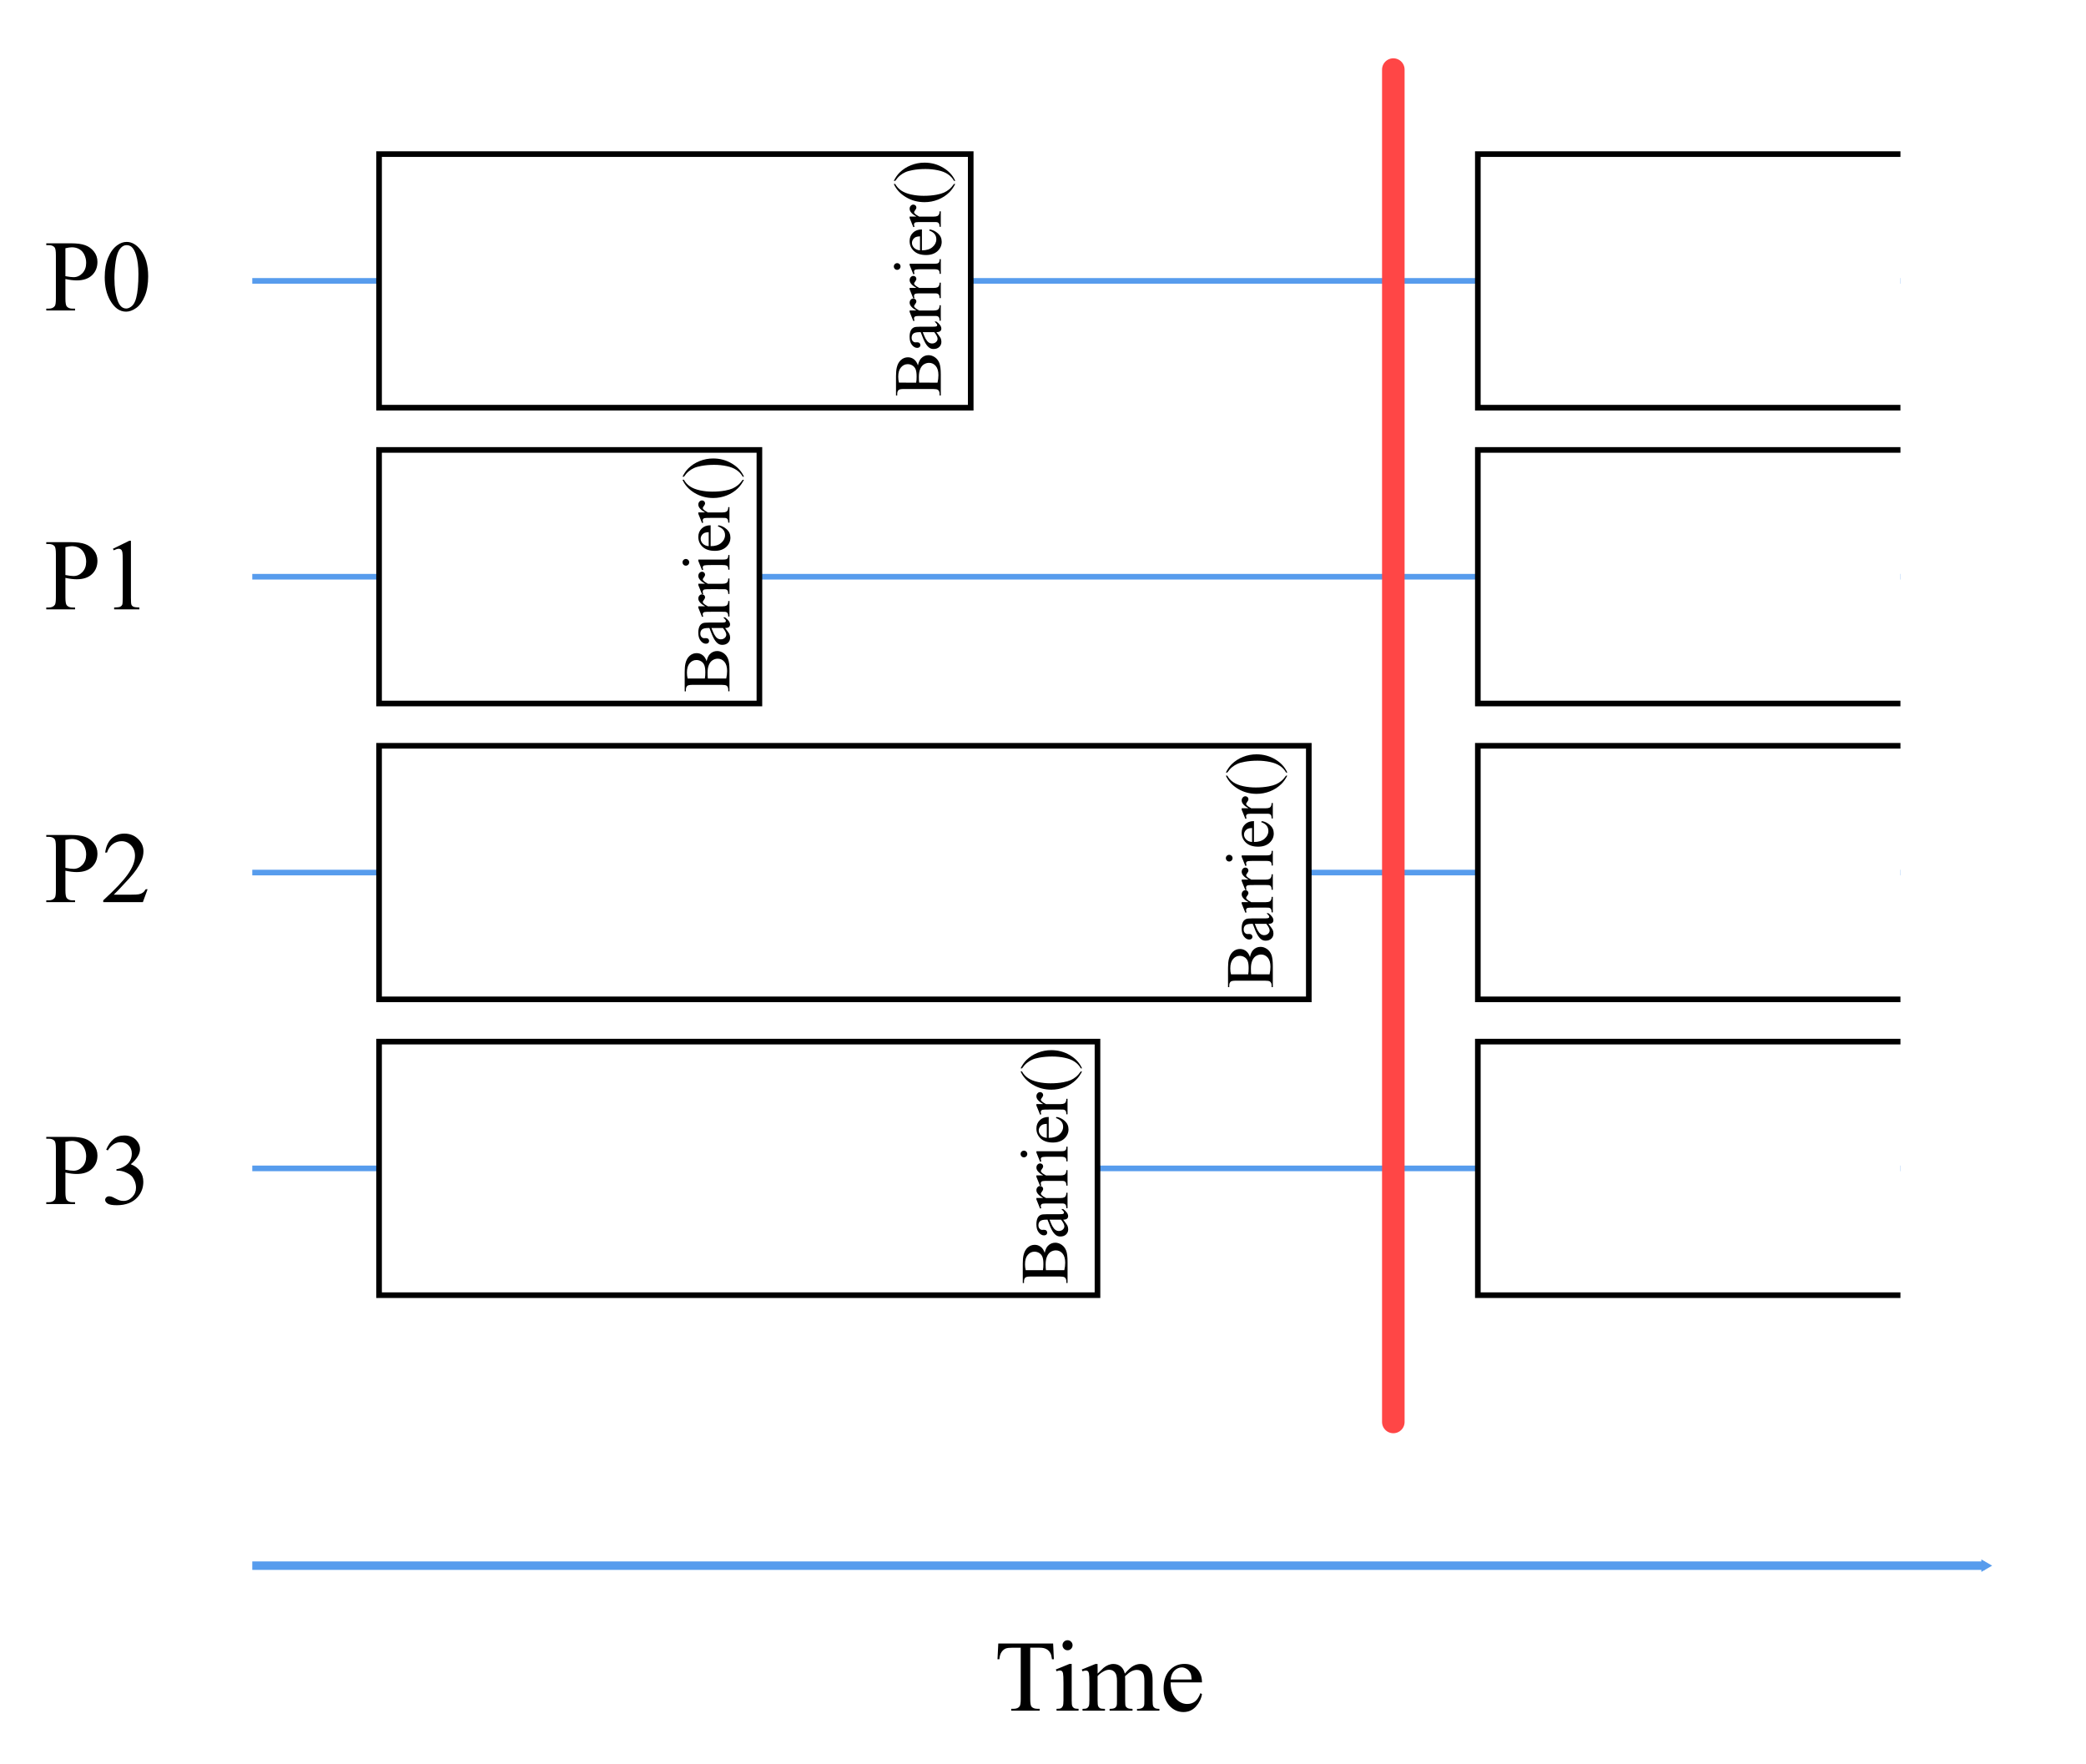 <?xml version="1.0" encoding="UTF-8" standalone="no"?>
<!-- Created with Inkscape (http://www.inkscape.org/) -->

<svg
   xmlns:dc="http://purl.org/dc/elements/1.1/"
   xmlns:cc="http://creativecommons.org/ns#"
   xmlns:rdf="http://www.w3.org/1999/02/22-rdf-syntax-ns#"
   xmlns:svg="http://www.w3.org/2000/svg"
   xmlns="http://www.w3.org/2000/svg"
   xmlns:sodipodi="http://sodipodi.sourceforge.net/DTD/sodipodi-0.dtd"
   xmlns:inkscape="http://www.inkscape.org/namespaces/inkscape"
   width="4in"
   height="3.383in"
   viewBox="0 0 101.6 85.935"
   version="1.1"
   id="svg8"
   inkscape:version="0.92.2 (5c3e80d, 2017-08-06)"
   sodipodi:docname="barrier.svg">
  <defs
     id="defs2">
    <marker
       inkscape:stockid="TriangleOutM"
       orient="auto"
       refY="0"
       refX="0"
       id="TriangleOutM"
       style="overflow:visible"
       inkscape:isstock="true">
      <path
         id="path1160"
         d="M 5.77,0 -2.88,5 V -5 Z"
         style="fill:#579ced;fill-opacity:1;fill-rule:evenodd;stroke:#579ced;stroke-width:1pt;stroke-opacity:1"
         transform="scale(0.4)"
         inkscape:connector-curvature="0" />
    </marker>
    <marker
       inkscape:stockid="Arrow2Mend"
       orient="auto"
       refY="0"
       refX="0"
       id="Arrow2Mend"
       style="overflow:visible"
       inkscape:isstock="true">
      <path
         id="path1042"
         style="fill:#000000;fill-opacity:1;fill-rule:evenodd;stroke:#000000;stroke-width:0.625;stroke-linejoin:round;stroke-opacity:1"
         d="M 8.719,4.034 -2.207,0.016 8.719,-4.002 c -1.745,2.372 -1.735,5.617 -6e-7,8.035 z"
         transform="scale(-0.6)"
         inkscape:connector-curvature="0" />
    </marker>
    <marker
       inkscape:stockid="Arrow2Lend"
       orient="auto"
       refY="0"
       refX="0"
       id="Arrow2Lend"
       style="overflow:visible"
       inkscape:isstock="true">
      <path
         id="path1036"
         style="fill:#000000;fill-opacity:1;fill-rule:evenodd;stroke:#000000;stroke-width:0.625;stroke-linejoin:round;stroke-opacity:1"
         d="M 8.719,4.034 -2.207,0.016 8.719,-4.002 c -1.745,2.372 -1.735,5.617 -6e-7,8.035 z"
         transform="matrix(-1.1,0,0,-1.1,-1.1,0)"
         inkscape:connector-curvature="0" />
    </marker>
    <marker
       inkscape:stockid="Arrow1Lend"
       orient="auto"
       refY="0"
       refX="0"
       id="Arrow1Lend"
       style="overflow:visible"
       inkscape:isstock="true">
      <path
         id="path1018"
         d="M 0,0 5,-5 -12.5,0 5,5 Z"
         style="fill:#000000;fill-opacity:1;fill-rule:evenodd;stroke:#000000;stroke-width:1pt;stroke-opacity:1"
         transform="matrix(-0.8,0,0,-0.8,-10,0)"
         inkscape:connector-curvature="0" />
    </marker>
  </defs>
  <sodipodi:namedview
     id="base"
     pagecolor="#ffffff"
     bordercolor="#666666"
     borderopacity="1.0"
     inkscape:pageopacity="0.0"
     inkscape:pageshadow="2"
     inkscape:zoom="1.4"
     inkscape:cx="210.27767"
     inkscape:cy="206.46893"
     inkscape:document-units="mm"
     inkscape:current-layer="layer1"
     showgrid="false"
     inkscape:window-width="2560"
     inkscape:window-height="1377"
     inkscape:window-x="-8"
     inkscape:window-y="-8"
     inkscape:window-maximized="1"
     fit-margin-top="1.5"
     fit-margin-left="1.5"
     fit-margin-right="1.5"
     fit-margin-bottom="1.5"
     inkscape:measure-start="64.4138,312.495"
     inkscape:measure-end="404.414,312.495"
     units="in">
    <inkscape:grid
       type="xygrid"
       id="grid815"
       originx="-17.353"
       originy="-179.257" />
  </sodipodi:namedview>
  <g
     inkscape:label="Layer 1"
     inkscape:groupmode="layer"
     id="layer1"
     transform="translate(-17.353,-31.808)">
    <g
       aria-label="P0"
       style="font-style:normal;font-variant:normal;font-weight:normal;font-stretch:normal;font-size:4.94px;line-height:1.25;font-family:'Times New Roman';-inkscape-font-specification:'Times New Roman, ';letter-spacing:0px;word-spacing:0px;fill:#000000;fill-opacity:1;stroke:none;stroke-width:0.206"
       id="text819">
      <path
         d="m 20.535,45.398 v 0.953 q 0,0.309 0.068,0.384 0.092,0.106 0.277,0.106 h 0.125 v 0.089 h -1.402 v -0.089 h 0.123 q 0.207,0 0.297,-0.135 0.048,-0.075 0.048,-0.355 V 44.238 q 0,-0.309 -0.065,-0.384 -0.094,-0.106 -0.28,-0.106 h -0.123 v -0.089 h 1.199 q 0.439,0 0.692,0.092 0.253,0.089 0.427,0.304 0.174,0.215 0.174,0.509 0,0.4 -0.265,0.651 -0.263,0.251 -0.745,0.251 -0.118,0 -0.256,-0.017 -0.138,-0.017 -0.294,-0.051 z m 0,-0.138 q 0.128,0.024 0.227,0.036 0.099,0.012 0.169,0.012 0.251,0 0.432,-0.193 0.183,-0.195 0.183,-0.504 0,-0.212 -0.087,-0.393 -0.087,-0.183 -0.246,-0.273 -0.159,-0.092 -0.362,-0.092 -0.123,0 -0.316,0.046 z"
         style="font-style:normal;font-variant:normal;font-weight:normal;font-stretch:normal;font-family:'Times New Roman';-inkscape-font-specification:'Times New Roman, ';stroke-width:0.206"
         id="path896" />
      <path
         d="m 22.45,45.314 q 0,-0.56 0.169,-0.963 0.169,-0.405 0.449,-0.603 0.217,-0.157 0.449,-0.157 0.376,0 0.675,0.384 0.374,0.475 0.374,1.288 0,0.569 -0.164,0.967 -0.164,0.398 -0.42,0.579 -0.253,0.179 -0.49,0.179 -0.468,0 -0.779,-0.552 -0.263,-0.466 -0.263,-1.122 z m 0.473,0.06 q 0,0.675 0.166,1.102 0.138,0.359 0.41,0.359 0.13,0 0.27,-0.116 0.14,-0.118 0.212,-0.393 0.111,-0.415 0.111,-1.17 0,-0.56 -0.116,-0.934 -0.087,-0.277 -0.224,-0.393 -0.099,-0.08 -0.239,-0.08 -0.164,0 -0.292,0.147 -0.174,0.2 -0.236,0.63 -0.063,0.429 -0.063,0.847 z"
         style="font-style:normal;font-variant:normal;font-weight:normal;font-stretch:normal;font-family:'Times New Roman';-inkscape-font-specification:'Times New Roman, ';stroke-width:0.206"
         id="path898" />
    </g>
    <path
       style="fill:none;stroke:#579ced;stroke-width:0.274;stroke-linecap:butt;stroke-linejoin:miter;stroke-miterlimit:4;stroke-dasharray:none;stroke-opacity:1"
       d="M 29.637,45.489 H 109.918"
       id="path855"
       inkscape:connector-curvature="0" />
    <path
       style="fill:none;stroke:#579ced;stroke-width:0.274;stroke-linecap:butt;stroke-linejoin:miter;stroke-miterlimit:4;stroke-dasharray:none;stroke-opacity:1"
       d="M 29.637,59.899 H 109.918"
       id="path857"
       inkscape:connector-curvature="0" />
    <path
       style="fill:none;stroke:#579ced;stroke-width:0.274;stroke-linecap:butt;stroke-linejoin:miter;stroke-miterlimit:4;stroke-dasharray:none;stroke-opacity:1"
       d="M 29.637,74.308 H 109.918"
       id="path859"
       inkscape:connector-curvature="0" />
    <path
       style="fill:none;stroke:#579ced;stroke-width:0.274;stroke-linecap:butt;stroke-linejoin:miter;stroke-miterlimit:4;stroke-dasharray:none;stroke-opacity:1"
       d="M 29.637,88.717 H 109.918"
       id="path861"
       inkscape:connector-curvature="0" />
    <rect
       style="fill:#ffffff;fill-opacity:1;stroke:#000000;stroke-width:0.274;stroke-miterlimit:4;stroke-dasharray:none;stroke-dashoffset:0;stroke-opacity:1"
       id="rect863"
       width="28.819"
       height="12.351"
       x="35.813"
       y="39.314" />
    <rect
       style="fill:#ffffff;fill-opacity:1;stroke:#000000;stroke-width:0.274;stroke-miterlimit:4;stroke-dasharray:none;stroke-dashoffset:0;stroke-opacity:1"
       id="rect863-2"
       width="18.526"
       height="12.351"
       x="35.813"
       y="53.723" />
    <rect
       style="fill:#ffffff;fill-opacity:1;stroke:#000000;stroke-width:0.274;stroke-miterlimit:4;stroke-dasharray:none;stroke-dashoffset:0;stroke-opacity:1"
       id="rect863-25"
       width="45.287"
       height="12.351"
       x="35.813"
       y="68.133" />
    <rect
       style="fill:#ffffff;fill-opacity:1;stroke:#000000;stroke-width:0.274;stroke-miterlimit:4;stroke-dasharray:none;stroke-dashoffset:0;stroke-opacity:1"
       id="rect863-8"
       width="34.994"
       height="12.351"
       x="35.813"
       y="82.542" />
    <path
       style="fill:none;stroke:#ff4646;stroke-width:1.098;stroke-linecap:round;stroke-linejoin:miter;stroke-miterlimit:4;stroke-dasharray:none;stroke-dashoffset:0;stroke-opacity:1"
       d="M 85.217,35.197 V 101.068"
       id="path892"
       inkscape:connector-curvature="0" />
    <path
       inkscape:connector-curvature="0"
       style="fill:#ffffff;fill-opacity:1;stroke:#000000;stroke-width:0.274;stroke-miterlimit:4;stroke-dasharray:none;stroke-dashoffset:0;stroke-opacity:1"
       d="M 109.918,51.665 H 89.334 v -12.351 0 h 20.585"
       id="path969" />
    <path
       inkscape:connector-curvature="0"
       style="fill:#ffffff;fill-opacity:1;stroke:#000000;stroke-width:0.274;stroke-miterlimit:4;stroke-dasharray:none;stroke-dashoffset:0;stroke-opacity:1"
       d="M 109.918,66.074 H 89.334 v -12.351 0 h 20.585"
       id="path969-0" />
    <path
       inkscape:connector-curvature="0"
       style="fill:#ffffff;fill-opacity:1;stroke:#000000;stroke-width:0.274;stroke-miterlimit:4;stroke-dasharray:none;stroke-dashoffset:0;stroke-opacity:1"
       d="M 109.918,80.484 H 89.334 v -12.351 0 h 20.585"
       id="path969-2" />
    <path
       inkscape:connector-curvature="0"
       style="fill:#ffffff;fill-opacity:1;stroke:#000000;stroke-width:0.274;stroke-miterlimit:4;stroke-dasharray:none;stroke-dashoffset:0;stroke-opacity:1"
       d="M 109.918,94.893 H 89.334 v -12.351 0 h 20.585"
       id="path969-9" />
    <path
       style="fill:none;stroke:#579ced;stroke-width:0.412;stroke-linecap:butt;stroke-linejoin:miter;stroke-miterlimit:4;stroke-dasharray:none;stroke-opacity:1;marker-end:url(#TriangleOutM)"
       d="M 29.637,108.067 H 114.035"
       id="path1013"
       inkscape:connector-curvature="0" />
    <g
       aria-label="Time"
       style="font-style:normal;font-variant:normal;font-weight:normal;font-stretch:normal;font-size:4.94px;line-height:1.25;font-family:'Times New Roman';-inkscape-font-specification:'Times New Roman, ';letter-spacing:0px;word-spacing:0px;fill:#000000;fill-opacity:1;stroke:none;stroke-width:0.206"
       id="text1357">
      <path
         d="m 68.646,111.858 0.036,0.767 h -0.092 q -0.027,-0.203 -0.072,-0.289 -0.075,-0.14 -0.2,-0.205 -0.123,-0.068 -0.326,-0.068 h -0.461 v 2.499 q 0,0.302 0.065,0.376 0.092,0.101 0.282,0.101 h 0.113 v 0.089 H 66.605 V 115.04 h 0.116 q 0.207,0 0.294,-0.125 0.053,-0.077 0.053,-0.352 v -2.499 h -0.393 q -0.229,0 -0.326,0.034 -0.125,0.046 -0.215,0.176 -0.089,0.13 -0.106,0.352 h -0.092 l 0.039,-0.767 z"
         style="font-style:normal;font-variant:normal;font-weight:normal;font-stretch:normal;font-family:'Times New Roman';-inkscape-font-specification:'Times New Roman, ';stroke-width:0.206"
         id="path901" />
      <path
         d="m 69.35,111.699 q 0.101,0 0.171,0.072 0.072,0.07 0.072,0.171 0,0.101 -0.072,0.174 -0.07,0.072 -0.171,0.072 -0.101,0 -0.174,-0.072 -0.072,-0.072 -0.072,-0.174 0,-0.101 0.07,-0.171 0.072,-0.072 0.176,-0.072 z m 0.2,1.155 v 1.775 q 0,0.207 0.029,0.277 0.031,0.068 0.089,0.101 0.06,0.034 0.217,0.034 v 0.087 h -1.073 v -0.087 q 0.162,0 0.217,-0.031 0.055,-0.031 0.087,-0.104 0.034,-0.072 0.034,-0.277 v -0.852 q 0,-0.359 -0.022,-0.466 -0.017,-0.077 -0.053,-0.106 -0.036,-0.031 -0.099,-0.031 -0.068,0 -0.164,0.036 l -0.034,-0.087 0.666,-0.27 z"
         style="font-style:normal;font-variant:normal;font-weight:normal;font-stretch:normal;font-family:'Times New Roman';-inkscape-font-specification:'Times New Roman, ';stroke-width:0.206"
         id="path903" />
      <path
         d="m 70.814,113.325 q 0.241,-0.241 0.285,-0.277 0.109,-0.092 0.234,-0.142 0.125,-0.051 0.248,-0.051 0.207,0 0.357,0.121 0.15,0.121 0.2,0.35 0.248,-0.289 0.42,-0.379 0.171,-0.092 0.352,-0.092 0.176,0 0.311,0.092 0.138,0.089 0.217,0.294 0.053,0.14 0.053,0.439 v 0.95 q 0,0.207 0.031,0.285 0.024,0.053 0.089,0.092 0.065,0.036 0.212,0.036 v 0.087 h -1.09 v -0.087 h 0.046 q 0.142,0 0.222,-0.056 0.055,-0.039 0.08,-0.123 0.01,-0.041 0.01,-0.234 v -0.95 q 0,-0.27 -0.065,-0.381 -0.094,-0.154 -0.302,-0.154 -0.128,0 -0.258,0.065 -0.128,0.063 -0.311,0.236 l -0.005,0.026 0.005,0.104 v 1.054 q 0,0.227 0.024,0.282 0.027,0.056 0.096,0.094 0.07,0.036 0.239,0.036 v 0.087 h -1.117 v -0.087 q 0.183,0 0.251,-0.043 0.07,-0.043 0.096,-0.13 0.012,-0.041 0.012,-0.239 v -0.95 q 0,-0.27 -0.08,-0.388 -0.106,-0.154 -0.297,-0.154 -0.13,0 -0.258,0.07 -0.2,0.106 -0.309,0.239 v 1.184 q 0,0.217 0.029,0.282 0.031,0.065 0.089,0.099 0.06,0.031 0.241,0.031 v 0.087 h -1.093 v -0.087 q 0.152,0 0.212,-0.031 0.06,-0.034 0.092,-0.104 0.031,-0.072 0.031,-0.277 v -0.844 q 0,-0.364 -0.022,-0.47 -0.017,-0.08 -0.053,-0.109 -0.036,-0.031 -0.099,-0.031 -0.068,0 -0.162,0.036 l -0.036,-0.087 0.666,-0.27 h 0.104 z"
         style="font-style:normal;font-variant:normal;font-weight:normal;font-stretch:normal;font-family:'Times New Roman';-inkscape-font-specification:'Times New Roman, ';stroke-width:0.206"
         id="path905" />
      <path
         d="m 74.37,113.752 q -0.002,0.492 0.239,0.772 0.241,0.28 0.567,0.28 0.217,0 0.376,-0.118 0.162,-0.121 0.27,-0.41 l 0.075,0.048 q -0.051,0.33 -0.294,0.603 -0.244,0.27 -0.61,0.27 -0.398,0 -0.683,-0.309 -0.282,-0.311 -0.282,-0.835 0,-0.567 0.289,-0.883 0.292,-0.318 0.731,-0.318 0.371,0 0.61,0.246 0.239,0.244 0.239,0.654 z m 0,-0.14 h 1.023 q -0.012,-0.212 -0.051,-0.299 -0.06,-0.135 -0.181,-0.212 -0.118,-0.077 -0.248,-0.077 -0.2,0 -0.359,0.157 -0.157,0.154 -0.183,0.432 z"
         style="font-style:normal;font-variant:normal;font-weight:normal;font-stretch:normal;font-family:'Times New Roman';-inkscape-font-specification:'Times New Roman, ';stroke-width:0.206"
         id="path907" />
    </g>
    <g
       aria-label="P1"
       style="font-style:normal;font-variant:normal;font-weight:normal;font-stretch:normal;font-size:4.94px;line-height:1.25;font-family:'Times New Roman';-inkscape-font-specification:'Times New Roman, ';letter-spacing:0px;word-spacing:0px;fill:#000000;fill-opacity:1;stroke:none;stroke-width:0.206"
       id="text819-3">
      <path
         d="m 20.535,59.955 v 0.953 q 0,0.309 0.068,0.384 0.092,0.106 0.277,0.106 h 0.125 v 0.089 h -1.402 v -0.089 h 0.123 q 0.207,0 0.297,-0.135 0.048,-0.075 0.048,-0.355 V 58.795 q 0,-0.309 -0.065,-0.384 -0.094,-0.106 -0.28,-0.106 h -0.123 v -0.089 h 1.199 q 0.439,0 0.692,0.092 0.253,0.089 0.427,0.304 0.174,0.215 0.174,0.509 0,0.4 -0.265,0.651 -0.263,0.251 -0.745,0.251 -0.118,0 -0.256,-0.017 -0.138,-0.017 -0.294,-0.051 z m 0,-0.138 q 0.128,0.024 0.227,0.036 0.099,0.012 0.169,0.012 0.251,0 0.432,-0.193 0.183,-0.195 0.183,-0.504 0,-0.212 -0.087,-0.393 -0.087,-0.183 -0.246,-0.273 -0.159,-0.092 -0.362,-0.092 -0.123,0 -0.316,0.046 z"
         style="font-style:normal;font-variant:normal;font-weight:normal;font-stretch:normal;font-family:'Times New Roman';-inkscape-font-specification:'Times New Roman, ';stroke-width:0.206"
         id="path890" />
      <path
         d="m 22.85,58.536 0.796,-0.388 h 0.08 v 2.762 q 0,0.275 0.022,0.343 0.024,0.068 0.096,0.104 0.072,0.036 0.294,0.041 v 0.089 h -1.23 v -0.089 q 0.232,-0.005 0.299,-0.039 0.068,-0.036 0.094,-0.094 0.027,-0.06 0.027,-0.355 v -1.766 q 0,-0.357 -0.024,-0.458 -0.017,-0.077 -0.063,-0.113 -0.043,-0.036 -0.106,-0.036 -0.089,0 -0.248,0.075 z"
         style="font-style:normal;font-variant:normal;font-weight:normal;font-stretch:normal;font-family:'Times New Roman';-inkscape-font-specification:'Times New Roman, ';stroke-width:0.206"
         id="path893" />
    </g>
    <g
       aria-label="P2"
       style="font-style:normal;font-variant:normal;font-weight:normal;font-stretch:normal;font-size:4.94px;line-height:1.25;font-family:'Times New Roman';-inkscape-font-specification:'Times New Roman, ';letter-spacing:0px;word-spacing:0px;fill:#000000;fill-opacity:1;stroke:none;stroke-width:0.206"
       id="text819-9">
      <path
         d="m 20.535,74.217 v 0.953 q 0,0.309 0.068,0.384 0.092,0.106 0.277,0.106 h 0.125 v 0.089 h -1.402 v -0.089 h 0.123 q 0.207,0 0.297,-0.135 0.048,-0.075 0.048,-0.355 v -2.113 q 0,-0.309 -0.065,-0.384 -0.094,-0.106 -0.28,-0.106 h -0.123 v -0.089 h 1.199 q 0.439,0 0.692,0.092 0.253,0.089 0.427,0.304 0.174,0.215 0.174,0.509 0,0.4 -0.265,0.651 -0.263,0.251 -0.745,0.251 -0.118,0 -0.256,-0.017 -0.138,-0.017 -0.294,-0.051 z m 0,-0.138 q 0.128,0.024 0.227,0.036 0.099,0.012 0.169,0.012 0.251,0 0.432,-0.193 0.183,-0.195 0.183,-0.504 0,-0.212 -0.087,-0.393 -0.087,-0.183 -0.246,-0.273 -0.159,-0.092 -0.362,-0.092 -0.123,0 -0.316,0.046 z"
         style="font-style:normal;font-variant:normal;font-weight:normal;font-stretch:normal;font-family:'Times New Roman';-inkscape-font-specification:'Times New Roman, ';stroke-width:0.206"
         id="path885" />
      <path
         d="m 24.537,75.119 -0.229,0.63 h -1.93 v -0.089 q 0.852,-0.777 1.199,-1.269 0.347,-0.492 0.347,-0.9 0,-0.311 -0.191,-0.511 -0.191,-0.2 -0.456,-0.2 -0.241,0 -0.434,0.142 -0.191,0.14 -0.282,0.413 h -0.089 q 0.06,-0.446 0.309,-0.685 0.251,-0.239 0.625,-0.239 0.398,0 0.663,0.256 0.268,0.256 0.268,0.603 0,0.248 -0.116,0.497 -0.179,0.391 -0.579,0.827 -0.601,0.656 -0.75,0.791 h 0.854 q 0.261,0 0.364,-0.019 0.106,-0.019 0.191,-0.077 0.084,-0.06 0.147,-0.169 z"
         style="font-style:normal;font-variant:normal;font-weight:normal;font-stretch:normal;font-family:'Times New Roman';-inkscape-font-specification:'Times New Roman, ';stroke-width:0.206"
         id="path887" />
    </g>
    <g
       aria-label="P3"
       style="font-style:normal;font-variant:normal;font-weight:normal;font-stretch:normal;font-size:4.94px;line-height:1.25;font-family:'Times New Roman';-inkscape-font-specification:'Times New Roman, ';letter-spacing:0px;word-spacing:0px;fill:#000000;fill-opacity:1;stroke:none;stroke-width:0.206"
       id="text819-1">
      <path
         d="m 20.535,88.921 v 0.953 q 0,0.309 0.068,0.384 0.092,0.106 0.277,0.106 h 0.125 v 0.089 h -1.402 v -0.089 h 0.123 q 0.207,0 0.297,-0.135 0.048,-0.075 0.048,-0.355 v -2.113 q 0,-0.309 -0.065,-0.384 -0.094,-0.106 -0.28,-0.106 h -0.123 v -0.089 h 1.199 q 0.439,0 0.692,0.092 0.253,0.089 0.427,0.304 0.174,0.215 0.174,0.509 0,0.4 -0.265,0.651 -0.263,0.251 -0.745,0.251 -0.118,0 -0.256,-0.017 -0.138,-0.017 -0.294,-0.051 z m 0,-0.138 q 0.128,0.024 0.227,0.036 0.099,0.012 0.169,0.012 0.251,0 0.432,-0.193 0.183,-0.195 0.183,-0.504 0,-0.212 -0.087,-0.393 -0.087,-0.183 -0.246,-0.273 -0.159,-0.092 -0.362,-0.092 -0.123,0 -0.316,0.046 z"
         style="font-style:normal;font-variant:normal;font-weight:normal;font-stretch:normal;font-family:'Times New Roman';-inkscape-font-specification:'Times New Roman, ';stroke-width:0.206"
         id="path880" />
      <path
         d="m 22.522,87.804 q 0.14,-0.33 0.352,-0.509 0.215,-0.181 0.533,-0.181 0.393,0 0.603,0.256 0.159,0.191 0.159,0.408 0,0.357 -0.449,0.738 0.302,0.118 0.456,0.338 0.154,0.22 0.154,0.516 0,0.425 -0.27,0.736 -0.352,0.405 -1.02,0.405 -0.33,0 -0.451,-0.082 -0.118,-0.082 -0.118,-0.176 0,-0.07 0.055,-0.123 0.058,-0.053 0.138,-0.053 0.06,0 0.123,0.019 0.041,0.012 0.186,0.089 0.145,0.075 0.2,0.089 0.089,0.027 0.191,0.027 0.246,0 0.427,-0.191 0.183,-0.191 0.183,-0.451 0,-0.191 -0.084,-0.371 -0.063,-0.135 -0.138,-0.205 -0.104,-0.096 -0.285,-0.174 -0.181,-0.08 -0.369,-0.08 h -0.077 v -0.072 q 0.191,-0.024 0.381,-0.138 0.193,-0.113 0.28,-0.273 0.087,-0.159 0.087,-0.35 0,-0.248 -0.157,-0.4 -0.154,-0.154 -0.386,-0.154 -0.374,0 -0.625,0.4 z"
         style="font-style:normal;font-variant:normal;font-weight:normal;font-stretch:normal;font-family:'Times New Roman';-inkscape-font-specification:'Times New Roman, ';stroke-width:0.206"
         id="path882" />
    </g>
    <g
       aria-label="Barrier()"
       transform="rotate(-90)"
       style="font-style:normal;font-variant:normal;font-weight:normal;font-stretch:normal;font-size:3.294px;line-height:1.25;font-family:'Times New Roman';-inkscape-font-specification:'Times New Roman, ';letter-spacing:0px;word-spacing:0px;fill:#000000;fill-opacity:1;stroke:none;stroke-width:0.206"
       id="text1397">
      <path
         d="m -49.603,62.061 q 0.227,0.048 0.339,0.154 0.156,0.148 0.156,0.362 0,0.162 -0.103,0.312 -0.103,0.148 -0.283,0.217 -0.179,0.068 -0.547,0.068 h -1.029 v -0.059 h 0.082 q 0.137,0 0.196,-0.087 0.037,-0.056 0.037,-0.24 v -1.409 q 0,-0.203 -0.047,-0.256 -0.063,-0.071 -0.187,-0.071 h -0.082 v -0.059 h 0.942 q 0.264,0 0.423,0.039 0.241,0.058 0.368,0.206 0.127,0.146 0.127,0.338 0,0.164 -0.1,0.294 -0.1,0.129 -0.294,0.191 z m -0.843,-0.087 q 0.059,0.011 0.135,0.018 0.077,0.005 0.169,0.005 0.235,0 0.352,-0.05 0.119,-0.051 0.182,-0.156 0.063,-0.105 0.063,-0.228 0,-0.191 -0.156,-0.326 -0.156,-0.135 -0.455,-0.135 -0.161,0 -0.289,0.035 z m 0,1.042 q 0.187,0.043 0.368,0.043 0.291,0 0.444,-0.13 0.153,-0.132 0.153,-0.325 0,-0.127 -0.069,-0.244 -0.069,-0.117 -0.225,-0.185 -0.156,-0.068 -0.386,-0.068 -0.1,0 -0.17,0.003 -0.071,0.003 -0.114,0.011 z"
         style="font-style:normal;font-variant:normal;font-weight:normal;font-stretch:normal;font-family:'Times New Roman';-inkscape-font-specification:'Times New Roman, ';stroke-width:0.206"
         id="path967" />
      <path
         d="m -47.987,62.961 q -0.227,0.175 -0.285,0.203 -0.087,0.04 -0.185,0.04 -0.153,0 -0.252,-0.105 -0.098,-0.105 -0.098,-0.275 0,-0.108 0.048,-0.187 0.066,-0.109 0.228,-0.206 0.164,-0.096 0.544,-0.235 v -0.058 q 0,-0.22 -0.071,-0.302 -0.069,-0.082 -0.203,-0.082 -0.101,0 -0.161,0.055 -0.061,0.055 -0.061,0.125 l 0.003,0.093 q 0,0.074 -0.039,0.114 -0.037,0.04 -0.098,0.04 -0.059,0 -0.098,-0.042 -0.037,-0.042 -0.037,-0.114 0,-0.138 0.142,-0.254 0.142,-0.116 0.397,-0.116 0.196,0 0.322,0.066 0.095,0.05 0.14,0.156 0.029,0.069 0.029,0.283 v 0.5 q 0,0.211 0.008,0.259 0.008,0.047 0.026,0.063 0.019,0.016 0.043,0.016 0.026,0 0.045,-0.011 0.034,-0.021 0.13,-0.117 v 0.09 q -0.18,0.241 -0.344,0.241 -0.079,0 -0.125,-0.055 -0.047,-0.055 -0.048,-0.187 z m 0,-0.105 v -0.561 q -0.243,0.096 -0.314,0.137 -0.127,0.071 -0.182,0.148 -0.055,0.077 -0.055,0.169 0,0.116 0.069,0.193 0.069,0.076 0.159,0.076 0.122,0 0.322,-0.161 z"
         style="font-style:normal;font-variant:normal;font-weight:normal;font-stretch:normal;font-family:'Times New Roman';-inkscape-font-specification:'Times New Roman, ';stroke-width:0.206"
         id="path970" />
      <path
         d="m -46.931,61.657 v 0.331 q 0.185,-0.331 0.38,-0.331 0.088,0 0.146,0.055 0.058,0.053 0.058,0.124 0,0.063 -0.042,0.106 -0.042,0.043 -0.1,0.043 -0.056,0 -0.127,-0.055 -0.069,-0.056 -0.103,-0.056 -0.029,0 -0.063,0.032 -0.072,0.066 -0.15,0.217 v 0.706 q 0,0.122 0.031,0.185 0.021,0.043 0.074,0.072 0.053,0.029 0.153,0.029 v 0.058 h -0.754 v -0.058 q 0.113,0 0.167,-0.035 0.04,-0.026 0.056,-0.082 0.008,-0.027 0.008,-0.156 v -0.571 q 0,-0.257 -0.011,-0.306 -0.01,-0.05 -0.039,-0.072 -0.027,-0.023 -0.069,-0.023 -0.05,0 -0.113,0.024 l -0.016,-0.058 0.445,-0.18 z"
         style="font-style:normal;font-variant:normal;font-weight:normal;font-stretch:normal;font-family:'Times New Roman';-inkscape-font-specification:'Times New Roman, ';stroke-width:0.206"
         id="path972" />
      <path
         d="m -45.831,61.657 v 0.331 q 0.185,-0.331 0.38,-0.331 0.088,0 0.146,0.055 0.058,0.053 0.058,0.124 0,0.063 -0.042,0.106 -0.042,0.043 -0.1,0.043 -0.056,0 -0.127,-0.055 -0.069,-0.056 -0.103,-0.056 -0.029,0 -0.063,0.032 -0.072,0.066 -0.15,0.217 v 0.706 q 0,0.122 0.031,0.185 0.021,0.043 0.074,0.072 0.053,0.029 0.153,0.029 v 0.058 h -0.754 v -0.058 q 0.113,0 0.167,-0.035 0.04,-0.026 0.056,-0.082 0.008,-0.027 0.008,-0.156 v -0.571 q 0,-0.257 -0.011,-0.306 -0.01,-0.05 -0.039,-0.072 -0.027,-0.023 -0.069,-0.023 -0.05,0 -0.113,0.024 l -0.016,-0.058 0.445,-0.18 z"
         style="font-style:normal;font-variant:normal;font-weight:normal;font-stretch:normal;font-family:'Times New Roman';-inkscape-font-specification:'Times New Roman, ';stroke-width:0.206"
         id="path974" />
      <path
         d="m -44.787,60.887 q 0.068,0 0.114,0.048 0.048,0.047 0.048,0.114 0,0.068 -0.048,0.116 -0.047,0.048 -0.114,0.048 -0.068,0 -0.116,-0.048 -0.048,-0.048 -0.048,-0.116 0,-0.068 0.047,-0.114 0.048,-0.048 0.117,-0.048 z m 0.133,0.77 v 1.184 q 0,0.138 0.019,0.185 0.021,0.045 0.059,0.068 0.04,0.023 0.145,0.023 v 0.058 h -0.716 v -0.058 q 0.108,0 0.145,-0.021 0.037,-0.021 0.058,-0.069 0.023,-0.048 0.023,-0.185 v -0.568 q 0,-0.24 -0.014,-0.31 -0.011,-0.051 -0.035,-0.071 -0.024,-0.021 -0.066,-0.021 -0.045,0 -0.109,0.024 l -0.023,-0.058 0.444,-0.18 z"
         style="font-style:normal;font-variant:normal;font-weight:normal;font-stretch:normal;font-family:'Times New Roman';-inkscape-font-specification:'Times New Roman, ';stroke-width:0.206"
         id="path976" />
      <path
         d="m -44.001,62.255 q -0.002,0.328 0.159,0.515 0.161,0.187 0.378,0.187 0.145,0 0.251,-0.079 0.108,-0.08 0.18,-0.273 l 0.05,0.032 q -0.034,0.22 -0.196,0.402 -0.162,0.18 -0.407,0.18 -0.265,0 -0.455,-0.206 -0.188,-0.207 -0.188,-0.556 0,-0.378 0.193,-0.589 0.195,-0.212 0.487,-0.212 0.248,0 0.407,0.164 0.159,0.162 0.159,0.436 z m 0,-0.093 h 0.682 q -0.008,-0.142 -0.034,-0.199 -0.04,-0.09 -0.121,-0.142 -0.079,-0.051 -0.166,-0.051 -0.133,0 -0.24,0.105 -0.105,0.103 -0.122,0.288 z"
         style="font-style:normal;font-variant:normal;font-weight:normal;font-stretch:normal;font-family:'Times New Roman';-inkscape-font-specification:'Times New Roman, ';stroke-width:0.206"
         id="path978" />
      <path
         d="m -42.357,61.657 v 0.331 q 0.185,-0.331 0.38,-0.331 0.088,0 0.146,0.055 0.058,0.053 0.058,0.124 0,0.063 -0.042,0.106 -0.042,0.043 -0.1,0.043 -0.056,0 -0.127,-0.055 -0.069,-0.056 -0.103,-0.056 -0.029,0 -0.063,0.032 -0.072,0.066 -0.15,0.217 v 0.706 q 0,0.122 0.031,0.185 0.021,0.043 0.074,0.072 0.053,0.029 0.153,0.029 v 0.058 h -0.754 v -0.058 q 0.113,0 0.167,-0.035 0.04,-0.026 0.056,-0.082 0.008,-0.027 0.008,-0.156 v -0.571 q 0,-0.257 -0.011,-0.306 -0.01,-0.05 -0.039,-0.072 -0.027,-0.023 -0.069,-0.023 -0.05,0 -0.113,0.024 l -0.016,-0.058 0.445,-0.18 z"
         style="font-style:normal;font-variant:normal;font-weight:normal;font-stretch:normal;font-family:'Times New Roman';-inkscape-font-specification:'Times New Roman, ';stroke-width:0.206"
         id="path980" />
      <path
         d="m -40.768,63.818 v 0.059 q -0.243,-0.122 -0.405,-0.286 -0.232,-0.233 -0.357,-0.55 -0.125,-0.317 -0.125,-0.658 0,-0.499 0.246,-0.909 0.246,-0.412 0.642,-0.589 v 0.068 q -0.198,0.109 -0.325,0.299 -0.127,0.19 -0.19,0.481 -0.063,0.291 -0.063,0.608 0,0.344 0.053,0.626 0.042,0.222 0.101,0.355 0.059,0.135 0.159,0.259 0.101,0.124 0.264,0.236 z"
         style="font-style:normal;font-variant:normal;font-weight:normal;font-stretch:normal;font-family:'Times New Roman';-inkscape-font-specification:'Times New Roman, ';stroke-width:0.206"
         id="path982" />
      <path
         d="m -40.617,60.954 v -0.068 q 0.244,0.121 0.407,0.285 0.23,0.235 0.355,0.552 0.125,0.315 0.125,0.658 0,0.499 -0.246,0.909 -0.244,0.412 -0.642,0.589 v -0.059 q 0.198,-0.111 0.325,-0.301 0.129,-0.188 0.19,-0.479 0.063,-0.293 0.063,-0.61 0,-0.343 -0.053,-0.626 -0.04,-0.222 -0.101,-0.355 -0.059,-0.133 -0.159,-0.257 -0.1,-0.124 -0.264,-0.236 z"
         style="font-style:normal;font-variant:normal;font-weight:normal;font-stretch:normal;font-family:'Times New Roman';-inkscape-font-specification:'Times New Roman, ';stroke-width:0.206"
         id="path984" />
    </g>
    <g
       aria-label="Barrier()"
       transform="rotate(-90)"
       style="font-style:normal;font-variant:normal;font-weight:normal;font-stretch:normal;font-size:3.294px;line-height:1.25;font-family:'Times New Roman';-inkscape-font-specification:'Times New Roman, ';letter-spacing:0px;word-spacing:0px;fill:#000000;fill-opacity:1;stroke:none;stroke-width:0.206"
       id="text1397-6">
      <path
         d="m -64.013,51.768 q 0.227,0.048 0.339,0.154 0.156,0.148 0.156,0.362 0,0.162 -0.103,0.312 -0.103,0.148 -0.283,0.217 -0.179,0.068 -0.547,0.068 h -1.029 v -0.059 h 0.082 q 0.137,0 0.196,-0.087 0.037,-0.056 0.037,-0.24 v -1.409 q 0,-0.203 -0.047,-0.256 -0.063,-0.071 -0.187,-0.071 h -0.082 v -0.059 h 0.942 q 0.264,0 0.423,0.039 0.241,0.058 0.368,0.206 0.127,0.146 0.127,0.338 0,0.164 -0.1,0.294 -0.1,0.129 -0.294,0.191 z m -0.843,-0.087 q 0.059,0.011 0.135,0.018 0.077,0.005 0.169,0.005 0.235,0 0.352,-0.05 0.119,-0.051 0.182,-0.156 0.063,-0.105 0.063,-0.228 0,-0.191 -0.156,-0.326 -0.156,-0.135 -0.455,-0.135 -0.161,0 -0.289,0.035 z m 0,1.042 q 0.187,0.043 0.368,0.043 0.291,0 0.444,-0.13 0.153,-0.132 0.153,-0.325 0,-0.127 -0.069,-0.244 -0.069,-0.117 -0.225,-0.185 -0.156,-0.068 -0.386,-0.068 -0.1,0 -0.17,0.003 -0.071,0.003 -0.114,0.011 z"
         style="font-style:normal;font-variant:normal;font-weight:normal;font-stretch:normal;font-family:'Times New Roman';-inkscape-font-specification:'Times New Roman, ';stroke-width:0.206"
         id="path948" />
      <path
         d="m -62.397,52.669 q -0.227,0.175 -0.285,0.203 -0.087,0.04 -0.185,0.04 -0.153,0 -0.252,-0.105 -0.098,-0.105 -0.098,-0.275 0,-0.108 0.048,-0.187 0.066,-0.109 0.228,-0.206 0.164,-0.096 0.544,-0.235 v -0.058 q 0,-0.22 -0.071,-0.302 -0.069,-0.082 -0.203,-0.082 -0.101,0 -0.161,0.055 -0.061,0.055 -0.061,0.125 l 0.003,0.093 q 0,0.074 -0.039,0.114 -0.037,0.04 -0.098,0.04 -0.059,0 -0.098,-0.042 -0.037,-0.042 -0.037,-0.114 0,-0.138 0.142,-0.254 0.142,-0.116 0.397,-0.116 0.196,0 0.322,0.066 0.095,0.05 0.14,0.156 0.029,0.069 0.029,0.283 v 0.5 q 0,0.211 0.008,0.259 0.008,0.047 0.026,0.063 0.019,0.016 0.043,0.016 0.026,0 0.045,-0.011 0.034,-0.021 0.13,-0.117 v 0.09 q -0.18,0.241 -0.344,0.241 -0.079,0 -0.125,-0.055 -0.047,-0.055 -0.048,-0.187 z m 0,-0.105 v -0.561 q -0.243,0.096 -0.314,0.137 -0.127,0.071 -0.182,0.148 -0.055,0.077 -0.055,0.169 0,0.116 0.069,0.193 0.069,0.076 0.159,0.076 0.122,0 0.322,-0.161 z"
         style="font-style:normal;font-variant:normal;font-weight:normal;font-stretch:normal;font-family:'Times New Roman';-inkscape-font-specification:'Times New Roman, ';stroke-width:0.206"
         id="path950" />
      <path
         d="m -61.34,51.364 v 0.331 q 0.185,-0.331 0.38,-0.331 0.088,0 0.146,0.055 0.058,0.053 0.058,0.124 0,0.063 -0.042,0.106 -0.042,0.043 -0.1,0.043 -0.056,0 -0.127,-0.055 -0.069,-0.056 -0.103,-0.056 -0.029,0 -0.063,0.032 -0.072,0.066 -0.15,0.217 v 0.706 q 0,0.122 0.031,0.185 0.021,0.043 0.074,0.072 0.053,0.029 0.153,0.029 v 0.058 h -0.754 v -0.058 q 0.113,0 0.167,-0.035 0.04,-0.026 0.056,-0.082 0.008,-0.027 0.008,-0.156 V 51.979 q 0,-0.257 -0.011,-0.306 -0.01,-0.05 -0.039,-0.072 -0.027,-0.023 -0.069,-0.023 -0.05,0 -0.113,0.024 l -0.016,-0.058 0.445,-0.18 z"
         style="font-style:normal;font-variant:normal;font-weight:normal;font-stretch:normal;font-family:'Times New Roman';-inkscape-font-specification:'Times New Roman, ';stroke-width:0.206"
         id="path952" />
      <path
         d="m -60.24,51.364 v 0.331 q 0.185,-0.331 0.38,-0.331 0.088,0 0.146,0.055 0.058,0.053 0.058,0.124 0,0.063 -0.042,0.106 -0.042,0.043 -0.1,0.043 -0.056,0 -0.127,-0.055 -0.069,-0.056 -0.103,-0.056 -0.029,0 -0.063,0.032 -0.072,0.066 -0.15,0.217 v 0.706 q 0,0.122 0.031,0.185 0.021,0.043 0.074,0.072 0.053,0.029 0.153,0.029 v 0.058 h -0.754 v -0.058 q 0.113,0 0.167,-0.035 0.04,-0.026 0.056,-0.082 0.008,-0.027 0.008,-0.156 V 51.979 q 0,-0.257 -0.011,-0.306 -0.01,-0.05 -0.039,-0.072 -0.027,-0.023 -0.069,-0.023 -0.05,0 -0.113,0.024 l -0.016,-0.058 0.445,-0.18 z"
         style="font-style:normal;font-variant:normal;font-weight:normal;font-stretch:normal;font-family:'Times New Roman';-inkscape-font-specification:'Times New Roman, ';stroke-width:0.206"
         id="path954" />
      <path
         d="m -59.196,50.594 q 0.068,0 0.114,0.048 0.048,0.047 0.048,0.114 0,0.068 -0.048,0.116 -0.047,0.048 -0.114,0.048 -0.068,0 -0.116,-0.048 -0.048,-0.048 -0.048,-0.116 0,-0.068 0.047,-0.114 0.048,-0.048 0.117,-0.048 z m 0.133,0.77 v 1.184 q 0,0.138 0.019,0.185 0.021,0.045 0.059,0.068 0.04,0.023 0.145,0.023 v 0.058 h -0.716 v -0.058 q 0.108,0 0.145,-0.021 0.037,-0.021 0.058,-0.069 0.023,-0.048 0.023,-0.185 v -0.568 q 0,-0.24 -0.014,-0.31 -0.011,-0.051 -0.035,-0.071 -0.024,-0.021 -0.066,-0.021 -0.045,0 -0.109,0.024 l -0.023,-0.058 0.444,-0.18 z"
         style="font-style:normal;font-variant:normal;font-weight:normal;font-stretch:normal;font-family:'Times New Roman';-inkscape-font-specification:'Times New Roman, ';stroke-width:0.206"
         id="path956" />
      <path
         d="m -58.41,51.963 q -0.002,0.328 0.159,0.515 0.161,0.187 0.378,0.187 0.145,0 0.251,-0.079 0.108,-0.08 0.18,-0.273 l 0.05,0.032 q -0.034,0.22 -0.196,0.402 -0.162,0.18 -0.407,0.18 -0.265,0 -0.455,-0.206 -0.188,-0.207 -0.188,-0.556 0,-0.378 0.193,-0.589 0.195,-0.212 0.487,-0.212 0.248,0 0.407,0.164 0.159,0.162 0.159,0.436 z m 0,-0.093 h 0.682 q -0.008,-0.142 -0.034,-0.199 -0.04,-0.09 -0.121,-0.142 -0.079,-0.051 -0.166,-0.051 -0.133,0 -0.24,0.105 -0.105,0.103 -0.122,0.288 z"
         style="font-style:normal;font-variant:normal;font-weight:normal;font-stretch:normal;font-family:'Times New Roman';-inkscape-font-specification:'Times New Roman, ';stroke-width:0.206"
         id="path958" />
      <path
         d="m -56.766,51.364 v 0.331 q 0.185,-0.331 0.38,-0.331 0.088,0 0.146,0.055 0.058,0.053 0.058,0.124 0,0.063 -0.042,0.106 -0.042,0.043 -0.1,0.043 -0.056,0 -0.127,-0.055 -0.069,-0.056 -0.103,-0.056 -0.029,0 -0.063,0.032 -0.072,0.066 -0.15,0.217 v 0.706 q 0,0.122 0.031,0.185 0.021,0.043 0.074,0.072 0.053,0.029 0.153,0.029 v 0.058 h -0.754 v -0.058 q 0.113,0 0.167,-0.035 0.04,-0.026 0.056,-0.082 0.008,-0.027 0.008,-0.156 V 51.979 q 0,-0.257 -0.011,-0.306 -0.01,-0.05 -0.039,-0.072 -0.027,-0.023 -0.069,-0.023 -0.05,0 -0.113,0.024 l -0.016,-0.058 0.445,-0.18 z"
         style="font-style:normal;font-variant:normal;font-weight:normal;font-stretch:normal;font-family:'Times New Roman';-inkscape-font-specification:'Times New Roman, ';stroke-width:0.206"
         id="path960" />
      <path
         d="m -55.177,53.526 v 0.059 q -0.243,-0.122 -0.405,-0.286 -0.232,-0.233 -0.357,-0.55 -0.125,-0.317 -0.125,-0.658 0,-0.499 0.246,-0.909 0.246,-0.412 0.642,-0.589 v 0.068 q -0.198,0.109 -0.325,0.299 -0.127,0.19 -0.19,0.481 -0.063,0.291 -0.063,0.608 0,0.344 0.053,0.626 0.042,0.222 0.101,0.355 0.059,0.135 0.159,0.259 0.101,0.124 0.264,0.236 z"
         style="font-style:normal;font-variant:normal;font-weight:normal;font-stretch:normal;font-family:'Times New Roman';-inkscape-font-specification:'Times New Roman, ';stroke-width:0.206"
         id="path962" />
      <path
         d="m -55.026,50.662 v -0.068 q 0.244,0.121 0.407,0.285 0.23,0.235 0.355,0.552 0.125,0.315 0.125,0.658 0,0.499 -0.246,0.909 -0.244,0.412 -0.642,0.589 v -0.059 q 0.198,-0.111 0.325,-0.301 0.129,-0.188 0.19,-0.479 0.063,-0.293 0.063,-0.61 0,-0.343 -0.053,-0.626 -0.04,-0.222 -0.101,-0.355 -0.059,-0.133 -0.159,-0.257 -0.1,-0.124 -0.264,-0.236 z"
         style="font-style:normal;font-variant:normal;font-weight:normal;font-stretch:normal;font-family:'Times New Roman';-inkscape-font-specification:'Times New Roman, ';stroke-width:0.206"
         id="path964" />
    </g>
    <g
       aria-label="Barrier()"
       transform="rotate(-90)"
       style="font-style:normal;font-variant:normal;font-weight:normal;font-stretch:normal;font-size:3.294px;line-height:1.25;font-family:'Times New Roman';-inkscape-font-specification:'Times New Roman, ';letter-spacing:0px;word-spacing:0px;fill:#000000;fill-opacity:1;stroke:none;stroke-width:0.206"
       id="text1397-2">
      <path
         d="m -78.422,78.234 q 0.227,0.048 0.339,0.154 0.156,0.148 0.156,0.362 0,0.162 -0.103,0.312 -0.103,0.148 -0.283,0.217 -0.179,0.068 -0.547,0.068 h -1.029 v -0.059 h 0.082 q 0.137,0 0.196,-0.087 0.037,-0.056 0.037,-0.24 v -1.409 q 0,-0.203 -0.047,-0.256 -0.063,-0.071 -0.187,-0.071 h -0.082 v -0.059 h 0.942 q 0.264,0 0.423,0.039 0.241,0.058 0.368,0.206 0.127,0.146 0.127,0.338 0,0.164 -0.1,0.294 -0.1,0.129 -0.294,0.191 z m -0.843,-0.087 q 0.059,0.011 0.135,0.018 0.077,0.005 0.169,0.005 0.235,0 0.352,-0.05 0.119,-0.051 0.182,-0.156 0.063,-0.105 0.063,-0.228 0,-0.191 -0.156,-0.326 -0.156,-0.135 -0.455,-0.135 -0.161,0 -0.289,0.035 z m 0,1.042 q 0.187,0.043 0.368,0.043 0.291,0 0.444,-0.13 0.153,-0.132 0.153,-0.325 0,-0.127 -0.069,-0.244 -0.069,-0.117 -0.225,-0.185 -0.156,-0.068 -0.386,-0.068 -0.1,0 -0.17,0.003 -0.071,0.003 -0.114,0.011 z"
         style="font-style:normal;font-variant:normal;font-weight:normal;font-stretch:normal;font-family:'Times New Roman';-inkscape-font-specification:'Times New Roman, ';stroke-width:0.206"
         id="path929" />
      <path
         d="m -76.806,79.135 q -0.227,0.175 -0.285,0.203 -0.087,0.04 -0.185,0.04 -0.153,0 -0.252,-0.105 -0.098,-0.105 -0.098,-0.275 0,-0.108 0.048,-0.187 0.066,-0.109 0.228,-0.206 0.164,-0.096 0.544,-0.235 v -0.058 q 0,-0.22 -0.071,-0.302 -0.069,-0.082 -0.203,-0.082 -0.101,0 -0.161,0.055 -0.061,0.055 -0.061,0.125 l 0.003,0.093 q 0,0.074 -0.039,0.114 -0.037,0.04 -0.098,0.04 -0.059,0 -0.098,-0.042 -0.037,-0.042 -0.037,-0.114 0,-0.138 0.142,-0.254 0.142,-0.116 0.397,-0.116 0.196,0 0.322,0.066 0.095,0.05 0.14,0.156 0.029,0.069 0.029,0.283 v 0.5 q 0,0.211 0.008,0.259 0.008,0.047 0.026,0.063 0.019,0.016 0.043,0.016 0.026,0 0.045,-0.011 0.034,-0.021 0.13,-0.117 v 0.09 q -0.18,0.241 -0.344,0.241 -0.079,0 -0.125,-0.055 -0.047,-0.055 -0.048,-0.187 z m 0,-0.105 v -0.561 q -0.243,0.096 -0.314,0.137 -0.127,0.071 -0.182,0.148 -0.055,0.077 -0.055,0.169 0,0.116 0.069,0.193 0.069,0.076 0.159,0.076 0.122,0 0.322,-0.161 z"
         style="font-style:normal;font-variant:normal;font-weight:normal;font-stretch:normal;font-family:'Times New Roman';-inkscape-font-specification:'Times New Roman, ';stroke-width:0.206"
         id="path931" />
      <path
         d="m -75.749,77.831 v 0.331 q 0.185,-0.331 0.38,-0.331 0.088,0 0.146,0.055 0.058,0.053 0.058,0.124 0,0.063 -0.042,0.106 -0.042,0.043 -0.1,0.043 -0.056,0 -0.127,-0.055 -0.069,-0.056 -0.103,-0.056 -0.029,0 -0.063,0.032 -0.072,0.066 -0.15,0.217 v 0.706 q 0,0.122 0.031,0.185 0.021,0.043 0.074,0.072 0.053,0.029 0.153,0.029 v 0.058 h -0.754 v -0.058 q 0.113,0 0.167,-0.035 0.04,-0.026 0.056,-0.082 0.008,-0.027 0.008,-0.156 v -0.571 q 0,-0.257 -0.011,-0.306 -0.01,-0.05 -0.039,-0.072 -0.027,-0.023 -0.069,-0.023 -0.05,0 -0.113,0.024 l -0.016,-0.058 0.445,-0.18 z"
         style="font-style:normal;font-variant:normal;font-weight:normal;font-stretch:normal;font-family:'Times New Roman';-inkscape-font-specification:'Times New Roman, ';stroke-width:0.206"
         id="path933" />
      <path
         d="m -74.649,77.831 v 0.331 q 0.185,-0.331 0.38,-0.331 0.088,0 0.146,0.055 0.058,0.053 0.058,0.124 0,0.063 -0.042,0.106 -0.042,0.043 -0.1,0.043 -0.056,0 -0.127,-0.055 -0.069,-0.056 -0.103,-0.056 -0.029,0 -0.063,0.032 -0.072,0.066 -0.15,0.217 v 0.706 q 0,0.122 0.031,0.185 0.021,0.043 0.074,0.072 0.053,0.029 0.153,0.029 v 0.058 h -0.754 v -0.058 q 0.113,0 0.167,-0.035 0.04,-0.026 0.056,-0.082 0.008,-0.027 0.008,-0.156 v -0.571 q 0,-0.257 -0.011,-0.306 -0.01,-0.05 -0.039,-0.072 -0.027,-0.023 -0.069,-0.023 -0.05,0 -0.113,0.024 l -0.016,-0.058 0.445,-0.18 z"
         style="font-style:normal;font-variant:normal;font-weight:normal;font-stretch:normal;font-family:'Times New Roman';-inkscape-font-specification:'Times New Roman, ';stroke-width:0.206"
         id="path935" />
      <path
         d="m -73.606,77.06 q 0.068,0 0.114,0.048 0.048,0.047 0.048,0.114 0,0.068 -0.048,0.116 -0.047,0.048 -0.114,0.048 -0.068,0 -0.116,-0.048 -0.048,-0.048 -0.048,-0.116 0,-0.068 0.047,-0.114 0.048,-0.048 0.117,-0.048 z m 0.133,0.77 v 1.184 q 0,0.138 0.019,0.185 0.021,0.045 0.059,0.068 0.04,0.023 0.145,0.023 v 0.058 h -0.716 v -0.058 q 0.108,0 0.145,-0.021 0.037,-0.021 0.058,-0.069 0.023,-0.048 0.023,-0.185 v -0.568 q 0,-0.24 -0.014,-0.31 -0.011,-0.051 -0.035,-0.071 -0.024,-0.021 -0.066,-0.021 -0.045,0 -0.109,0.024 l -0.023,-0.058 0.444,-0.18 z"
         style="font-style:normal;font-variant:normal;font-weight:normal;font-stretch:normal;font-family:'Times New Roman';-inkscape-font-specification:'Times New Roman, ';stroke-width:0.206"
         id="path937" />
      <path
         d="m -72.819,78.429 q -0.002,0.328 0.159,0.515 0.161,0.187 0.378,0.187 0.145,0 0.251,-0.079 0.108,-0.08 0.18,-0.273 l 0.05,0.032 q -0.034,0.22 -0.196,0.402 -0.162,0.18 -0.407,0.18 -0.265,0 -0.455,-0.206 -0.188,-0.207 -0.188,-0.556 0,-0.378 0.193,-0.589 0.195,-0.212 0.487,-0.212 0.248,0 0.407,0.164 0.159,0.162 0.159,0.436 z m 0,-0.093 h 0.682 q -0.008,-0.142 -0.034,-0.199 -0.04,-0.09 -0.121,-0.142 -0.079,-0.051 -0.166,-0.051 -0.133,0 -0.24,0.105 -0.105,0.103 -0.122,0.288 z"
         style="font-style:normal;font-variant:normal;font-weight:normal;font-stretch:normal;font-family:'Times New Roman';-inkscape-font-specification:'Times New Roman, ';stroke-width:0.206"
         id="path939" />
      <path
         d="m -71.176,77.831 v 0.331 q 0.185,-0.331 0.38,-0.331 0.088,0 0.146,0.055 0.058,0.053 0.058,0.124 0,0.063 -0.042,0.106 -0.042,0.043 -0.1,0.043 -0.056,0 -0.127,-0.055 -0.069,-0.056 -0.103,-0.056 -0.029,0 -0.063,0.032 -0.072,0.066 -0.15,0.217 v 0.706 q 0,0.122 0.031,0.185 0.021,0.043 0.074,0.072 0.053,0.029 0.153,0.029 v 0.058 h -0.754 v -0.058 q 0.113,0 0.167,-0.035 0.04,-0.026 0.056,-0.082 0.008,-0.027 0.008,-0.156 v -0.571 q 0,-0.257 -0.011,-0.306 -0.01,-0.05 -0.039,-0.072 -0.027,-0.023 -0.069,-0.023 -0.05,0 -0.113,0.024 l -0.016,-0.058 0.445,-0.18 z"
         style="font-style:normal;font-variant:normal;font-weight:normal;font-stretch:normal;font-family:'Times New Roman';-inkscape-font-specification:'Times New Roman, ';stroke-width:0.206"
         id="path941" />
      <path
         d="m -69.587,79.992 v 0.059 q -0.243,-0.122 -0.405,-0.286 -0.232,-0.233 -0.357,-0.55 -0.125,-0.317 -0.125,-0.658 0,-0.499 0.246,-0.909 0.246,-0.412 0.642,-0.589 v 0.068 q -0.198,0.109 -0.325,0.299 -0.127,0.19 -0.19,0.481 -0.063,0.291 -0.063,0.608 0,0.344 0.053,0.626 0.042,0.222 0.101,0.355 0.059,0.135 0.159,0.259 0.101,0.124 0.264,0.236 z"
         style="font-style:normal;font-variant:normal;font-weight:normal;font-stretch:normal;font-family:'Times New Roman';-inkscape-font-specification:'Times New Roman, ';stroke-width:0.206"
         id="path943" />
      <path
         d="m -69.436,77.128 v -0.068 q 0.244,0.121 0.407,0.285 0.23,0.235 0.355,0.552 0.125,0.315 0.125,0.658 0,0.499 -0.246,0.909 -0.244,0.412 -0.642,0.589 v -0.059 q 0.198,-0.111 0.325,-0.301 0.129,-0.188 0.19,-0.479 0.063,-0.293 0.063,-0.61 0,-0.343 -0.053,-0.626 -0.04,-0.222 -0.101,-0.355 -0.059,-0.133 -0.159,-0.257 -0.1,-0.124 -0.264,-0.236 z"
         style="font-style:normal;font-variant:normal;font-weight:normal;font-stretch:normal;font-family:'Times New Roman';-inkscape-font-specification:'Times New Roman, ';stroke-width:0.206"
         id="path945" />
    </g>
    <g
       aria-label="Barrier()"
       transform="rotate(-90)"
       style="font-style:normal;font-variant:normal;font-weight:normal;font-stretch:normal;font-size:3.294px;line-height:1.25;font-family:'Times New Roman';-inkscape-font-specification:'Times New Roman, ';letter-spacing:0px;word-spacing:0px;fill:#000000;fill-opacity:1;stroke:none;stroke-width:0.206"
       id="text1397-3">
      <path
         d="m -92.832,68.236 q 0.227,0.048 0.339,0.154 0.156,0.148 0.156,0.362 0,0.162 -0.103,0.312 -0.103,0.148 -0.283,0.217 -0.179,0.068 -0.547,0.068 h -1.029 v -0.059 h 0.082 q 0.137,0 0.196,-0.087 0.037,-0.056 0.037,-0.24 v -1.409 q 0,-0.203 -0.047,-0.256 -0.063,-0.071 -0.187,-0.071 h -0.082 v -0.059 h 0.942 q 0.264,0 0.423,0.039 0.241,0.058 0.368,0.206 0.127,0.146 0.127,0.338 0,0.164 -0.1,0.294 -0.1,0.129 -0.294,0.191 z m -0.843,-0.087 q 0.059,0.011 0.135,0.018 0.077,0.005 0.169,0.005 0.235,0 0.352,-0.05 0.119,-0.051 0.182,-0.156 0.063,-0.105 0.063,-0.228 0,-0.191 -0.156,-0.326 -0.156,-0.135 -0.455,-0.135 -0.161,0 -0.289,0.035 z m 0,1.042 q 0.187,0.043 0.368,0.043 0.291,0 0.444,-0.13 0.153,-0.132 0.153,-0.325 0,-0.127 -0.069,-0.244 -0.069,-0.117 -0.225,-0.185 -0.156,-0.068 -0.386,-0.068 -0.1,0 -0.17,0.003 -0.071,0.003 -0.114,0.011 z"
         style="font-style:normal;font-variant:normal;font-weight:normal;font-stretch:normal;font-family:'Times New Roman';-inkscape-font-specification:'Times New Roman, ';stroke-width:0.206"
         id="path910" />
      <path
         d="m -91.215,69.137 q -0.227,0.175 -0.285,0.203 -0.087,0.04 -0.185,0.04 -0.153,0 -0.252,-0.105 -0.098,-0.105 -0.098,-0.275 0,-0.108 0.048,-0.187 0.066,-0.109 0.228,-0.206 0.164,-0.096 0.544,-0.235 v -0.058 q 0,-0.22 -0.071,-0.302 -0.069,-0.082 -0.203,-0.082 -0.101,0 -0.161,0.055 -0.061,0.055 -0.061,0.125 l 0.003,0.093 q 0,0.074 -0.039,0.114 -0.037,0.04 -0.098,0.04 -0.059,0 -0.098,-0.042 -0.037,-0.042 -0.037,-0.114 0,-0.138 0.142,-0.254 0.142,-0.116 0.397,-0.116 0.196,0 0.322,0.066 0.095,0.05 0.14,0.156 0.029,0.069 0.029,0.283 v 0.5 q 0,0.211 0.008,0.259 0.008,0.047 0.026,0.063 0.019,0.016 0.043,0.016 0.026,0 0.045,-0.011 0.034,-0.021 0.13,-0.117 v 0.09 q -0.18,0.241 -0.344,0.241 -0.079,0 -0.125,-0.055 -0.047,-0.055 -0.048,-0.187 z m 0,-0.105 v -0.561 q -0.243,0.096 -0.314,0.137 -0.127,0.071 -0.182,0.148 -0.055,0.077 -0.055,0.169 0,0.116 0.069,0.193 0.069,0.076 0.159,0.076 0.122,0 0.322,-0.161 z"
         style="font-style:normal;font-variant:normal;font-weight:normal;font-stretch:normal;font-family:'Times New Roman';-inkscape-font-specification:'Times New Roman, ';stroke-width:0.206"
         id="path912" />
      <path
         d="m -90.159,67.832 v 0.331 q 0.185,-0.331 0.38,-0.331 0.088,0 0.146,0.055 0.058,0.053 0.058,0.124 0,0.063 -0.042,0.106 -0.042,0.043 -0.1,0.043 -0.056,0 -0.127,-0.055 -0.069,-0.056 -0.103,-0.056 -0.029,0 -0.063,0.032 -0.072,0.066 -0.15,0.217 v 0.706 q 0,0.122 0.031,0.185 0.021,0.043 0.074,0.072 0.053,0.029 0.153,0.029 v 0.058 h -0.754 v -0.058 q 0.113,0 0.167,-0.035 0.04,-0.026 0.056,-0.082 0.008,-0.027 0.008,-0.156 v -0.571 q 0,-0.257 -0.011,-0.306 -0.01,-0.05 -0.039,-0.072 -0.027,-0.023 -0.069,-0.023 -0.05,0 -0.113,0.024 l -0.016,-0.058 0.445,-0.18 z"
         style="font-style:normal;font-variant:normal;font-weight:normal;font-stretch:normal;font-family:'Times New Roman';-inkscape-font-specification:'Times New Roman, ';stroke-width:0.206"
         id="path914" />
      <path
         d="m -89.059,67.832 v 0.331 q 0.185,-0.331 0.38,-0.331 0.088,0 0.146,0.055 0.058,0.053 0.058,0.124 0,0.063 -0.042,0.106 -0.042,0.043 -0.1,0.043 -0.056,0 -0.127,-0.055 -0.069,-0.056 -0.103,-0.056 -0.029,0 -0.063,0.032 -0.072,0.066 -0.15,0.217 v 0.706 q 0,0.122 0.031,0.185 0.021,0.043 0.074,0.072 0.053,0.029 0.153,0.029 v 0.058 h -0.754 v -0.058 q 0.113,0 0.167,-0.035 0.04,-0.026 0.056,-0.082 0.008,-0.027 0.008,-0.156 v -0.571 q 0,-0.257 -0.011,-0.306 -0.01,-0.05 -0.039,-0.072 -0.027,-0.023 -0.069,-0.023 -0.05,0 -0.113,0.024 l -0.016,-0.058 0.445,-0.18 z"
         style="font-style:normal;font-variant:normal;font-weight:normal;font-stretch:normal;font-family:'Times New Roman';-inkscape-font-specification:'Times New Roman, ';stroke-width:0.206"
         id="path916" />
      <path
         d="m -88.015,67.062 q 0.068,0 0.114,0.048 0.048,0.047 0.048,0.114 0,0.068 -0.048,0.116 -0.047,0.048 -0.114,0.048 -0.068,0 -0.116,-0.048 -0.048,-0.048 -0.048,-0.116 0,-0.068 0.047,-0.114 0.048,-0.048 0.117,-0.048 z m 0.133,0.77 v 1.184 q 0,0.138 0.019,0.185 0.021,0.045 0.059,0.068 0.04,0.023 0.145,0.023 v 0.058 h -0.716 v -0.058 q 0.108,0 0.145,-0.021 0.037,-0.021 0.058,-0.069 0.023,-0.048 0.023,-0.185 v -0.568 q 0,-0.24 -0.014,-0.31 -0.011,-0.051 -0.035,-0.071 -0.024,-0.021 -0.066,-0.021 -0.045,0 -0.109,0.024 l -0.023,-0.058 0.444,-0.18 z"
         style="font-style:normal;font-variant:normal;font-weight:normal;font-stretch:normal;font-family:'Times New Roman';-inkscape-font-specification:'Times New Roman, ';stroke-width:0.206"
         id="path918" />
      <path
         d="m -87.229,68.431 q -0.002,0.328 0.159,0.515 0.161,0.187 0.378,0.187 0.145,0 0.251,-0.079 0.108,-0.08 0.18,-0.273 l 0.05,0.032 q -0.034,0.22 -0.196,0.402 -0.162,0.18 -0.407,0.18 -0.265,0 -0.455,-0.206 -0.188,-0.207 -0.188,-0.556 0,-0.378 0.193,-0.589 0.195,-0.212 0.487,-0.212 0.248,0 0.407,0.164 0.159,0.162 0.159,0.436 z m 0,-0.093 h 0.682 q -0.008,-0.142 -0.034,-0.199 -0.04,-0.09 -0.121,-0.142 -0.079,-0.051 -0.166,-0.051 -0.133,0 -0.24,0.105 -0.105,0.103 -0.122,0.288 z"
         style="font-style:normal;font-variant:normal;font-weight:normal;font-stretch:normal;font-family:'Times New Roman';-inkscape-font-specification:'Times New Roman, ';stroke-width:0.206"
         id="path920" />
      <path
         d="m -85.585,67.832 v 0.331 q 0.185,-0.331 0.38,-0.331 0.088,0 0.146,0.055 0.058,0.053 0.058,0.124 0,0.063 -0.042,0.106 -0.042,0.043 -0.1,0.043 -0.056,0 -0.127,-0.055 -0.069,-0.056 -0.103,-0.056 -0.029,0 -0.063,0.032 -0.072,0.066 -0.15,0.217 v 0.706 q 0,0.122 0.031,0.185 0.021,0.043 0.074,0.072 0.053,0.029 0.153,0.029 v 0.058 h -0.754 v -0.058 q 0.113,0 0.167,-0.035 0.04,-0.026 0.056,-0.082 0.008,-0.027 0.008,-0.156 v -0.571 q 0,-0.257 -0.011,-0.306 -0.01,-0.05 -0.039,-0.072 -0.027,-0.023 -0.069,-0.023 -0.05,0 -0.113,0.024 l -0.016,-0.058 0.445,-0.18 z"
         style="font-style:normal;font-variant:normal;font-weight:normal;font-stretch:normal;font-family:'Times New Roman';-inkscape-font-specification:'Times New Roman, ';stroke-width:0.206"
         id="path922" />
      <path
         d="m -83.996,69.994 v 0.059 q -0.243,-0.122 -0.405,-0.286 -0.232,-0.233 -0.357,-0.55 -0.125,-0.317 -0.125,-0.658 0,-0.499 0.246,-0.909 0.246,-0.412 0.642,-0.589 v 0.068 q -0.198,0.109 -0.325,0.299 -0.127,0.19 -0.19,0.481 -0.063,0.291 -0.063,0.608 0,0.344 0.053,0.626 0.042,0.222 0.101,0.355 0.059,0.135 0.159,0.259 0.101,0.124 0.264,0.236 z"
         style="font-style:normal;font-variant:normal;font-weight:normal;font-stretch:normal;font-family:'Times New Roman';-inkscape-font-specification:'Times New Roman, ';stroke-width:0.206"
         id="path924" />
      <path
         d="m -83.845,67.13 v -0.068 q 0.244,0.121 0.407,0.285 0.23,0.235 0.355,0.552 0.125,0.315 0.125,0.658 0,0.499 -0.246,0.909 -0.244,0.412 -0.642,0.589 v -0.059 q 0.198,-0.111 0.325,-0.301 0.129,-0.188 0.19,-0.479 0.063,-0.293 0.063,-0.61 0,-0.343 -0.053,-0.626 -0.04,-0.222 -0.101,-0.355 -0.059,-0.133 -0.159,-0.257 -0.1,-0.124 -0.264,-0.236 z"
         style="font-style:normal;font-variant:normal;font-weight:normal;font-stretch:normal;font-family:'Times New Roman';-inkscape-font-specification:'Times New Roman, ';stroke-width:0.206"
         id="path926" />
    </g>
  </g>
</svg>
